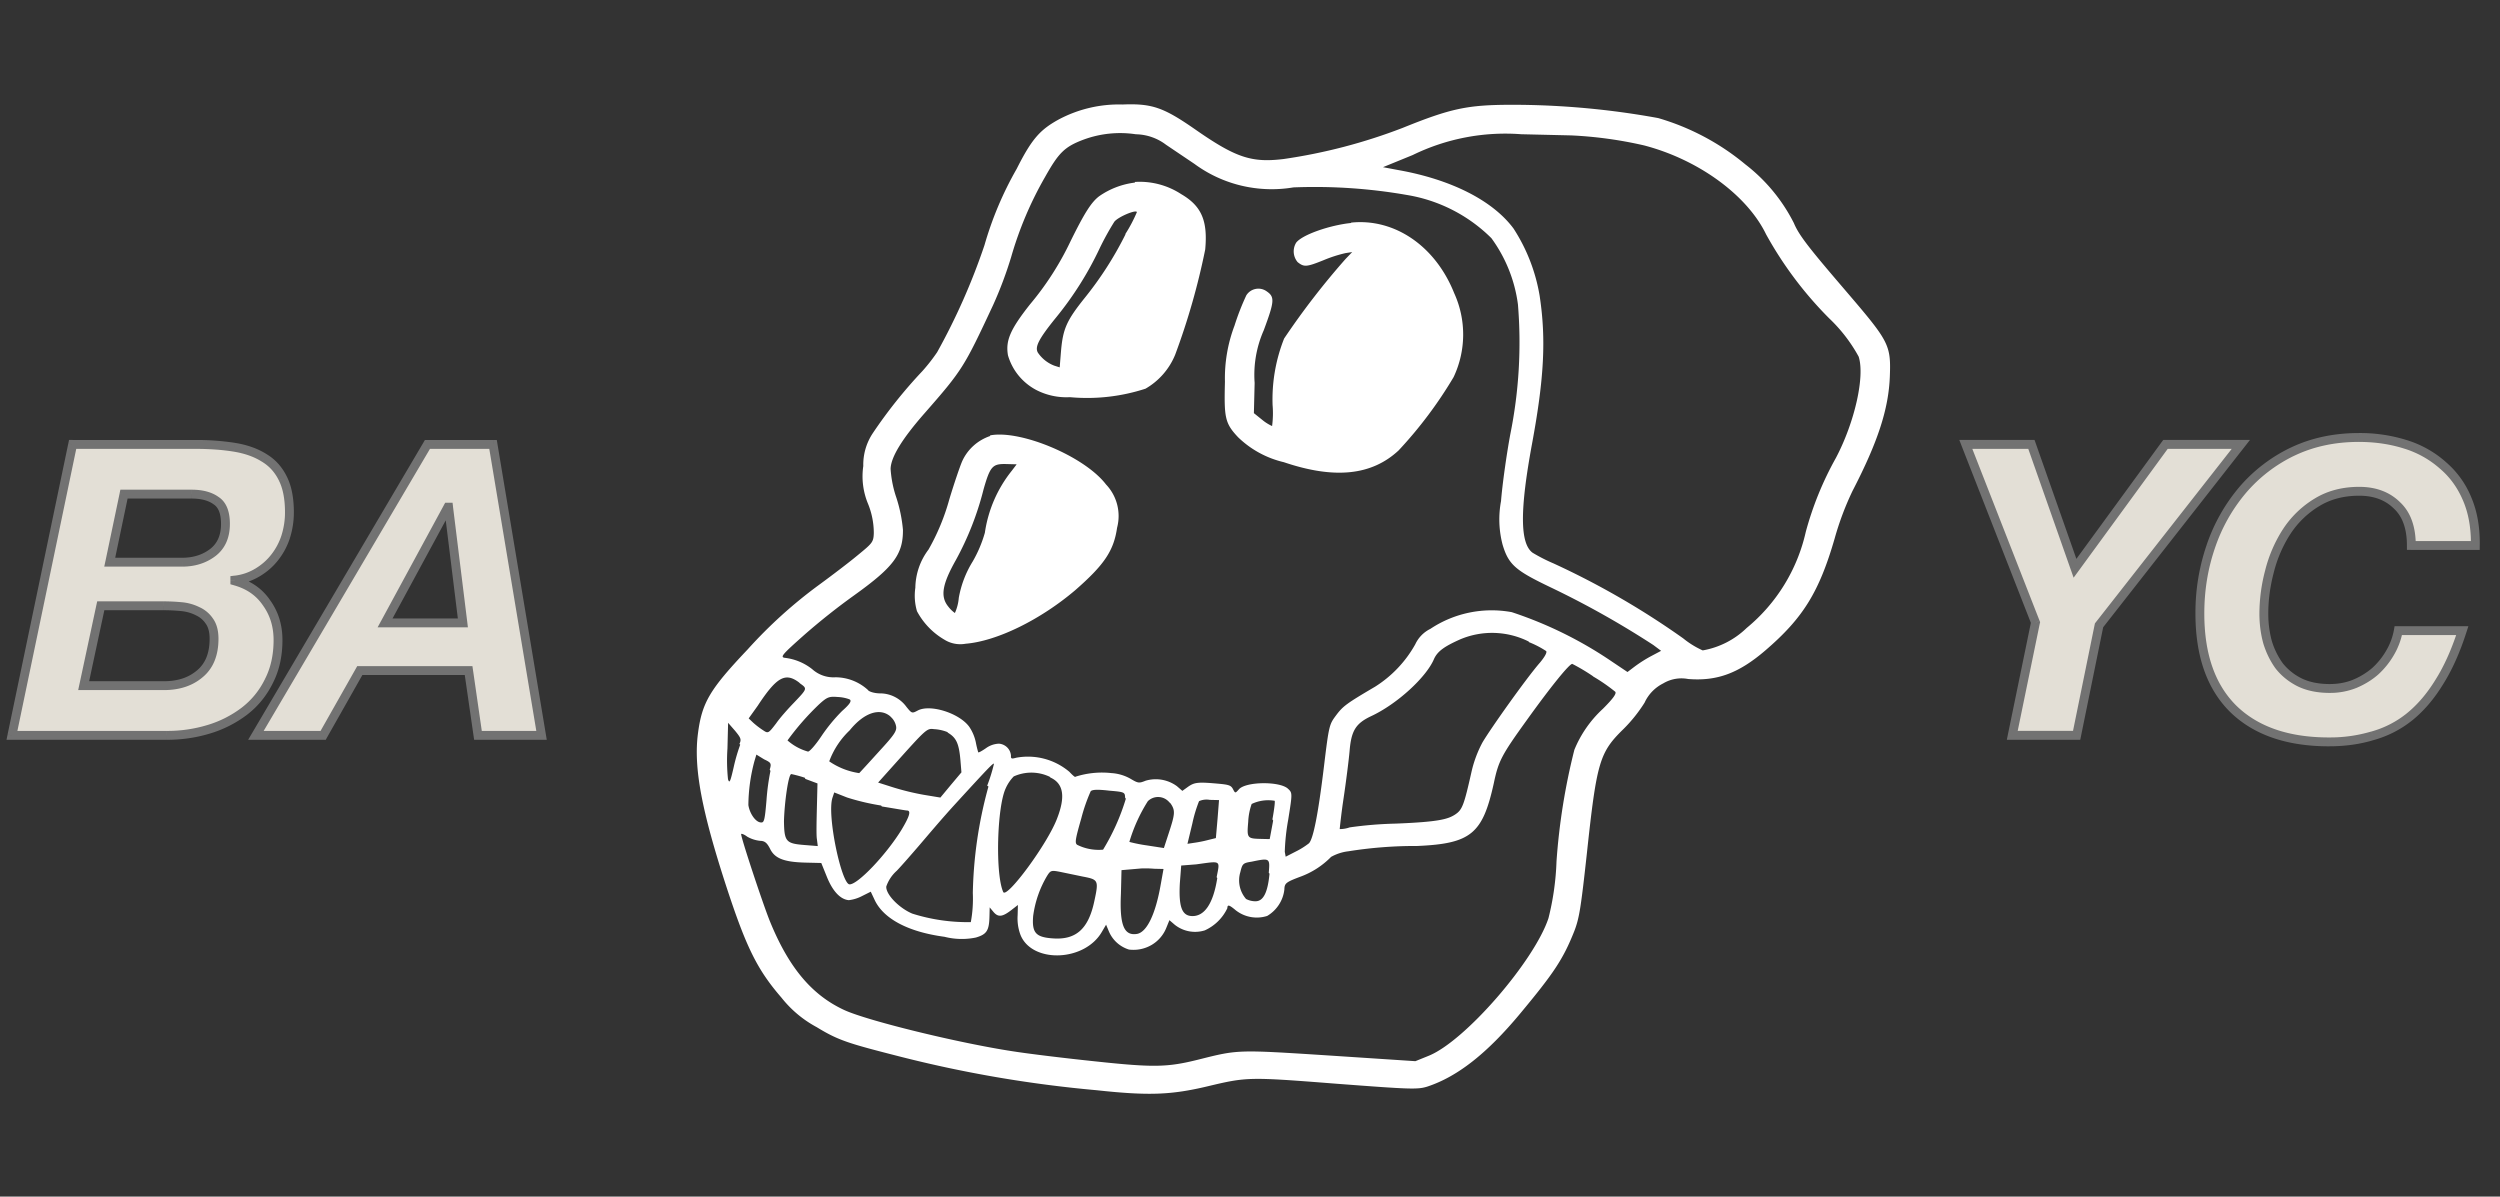 <svg viewBox="0 0 117 56" fill="currentColor" xmlns="http://www.w3.org/2000/svg" class="ui-icon_root__0qYp5 ui-icon_introLogo__NGIPX" stroke="none"><rect x="0" y="0" width="117" height="56" fill="#333333" stroke="none"/><path d="M5.135 26.31h3.394c.547 0 1.017-.147 1.412-.44.406-.305.61-.756.61-1.353 0-.534-.146-.897-.439-1.087-.28-.204-.66-.305-1.144-.305H5.802l-.667 3.184Zm-1.736-5.512h5.722c.686 0 1.303.044 1.85.133.546.09 1.01.255 1.392.496.38.23.673.553.877.973.203.407.305.934.305 1.583 0 .381-.057.756-.172 1.125a3.11 3.11 0 0 1-.515.972c-.216.28-.483.515-.8.706-.306.19-.662.311-1.069.362v.038c.649.178 1.145.522 1.488 1.03.356.496.534 1.075.534 1.736 0 .737-.146 1.385-.439 1.945a3.942 3.942 0 0 1-1.144 1.392 5.23 5.23 0 0 1-1.66.839 6.673 6.673 0 0 1-1.963.286H.558l2.841-13.616Zm.515 11.29h3.757c.687 0 1.246-.185 1.678-.553.445-.37.668-.916.668-1.64 0-.357-.076-.636-.229-.84a1.297 1.297 0 0 0-.553-.457 2.116 2.116 0 0 0-.763-.21 9.068 9.068 0 0 0-.82-.038H4.715l-.8 3.737Zm16.09-11.29h3.07l2.27 13.616h-2.976l-.438-3.032h-5.092l-1.717 3.032h-3.146l8.028-13.616ZM18.02 29.15h3.643l-.668-5.416h-.038L18.02 29.15Zm77.242-.02L92 20.799h3.07l2.04 5.797 4.234-5.797h3.528l-6.636 8.467-1.05 5.15h-3.012l1.087-5.283Zm17.591-3.604c0-.839-.229-1.468-.687-1.888-.445-.432-1.03-.648-1.754-.648-.763 0-1.43.178-2.003.534a4.427 4.427 0 0 0-1.392 1.354 6.224 6.224 0 0 0-.801 1.85 7.745 7.745 0 0 0-.267 1.983c0 .47.058.915.172 1.335.127.42.311.795.553 1.125.254.318.572.572.954.763.394.19.864.286 1.411.286.407 0 .788-.07 1.144-.21.369-.152.693-.35.973-.591.279-.254.514-.547.705-.877.191-.33.318-.674.382-1.03h2.994c-.306.953-.668 1.76-1.087 2.422-.407.661-.871 1.201-1.393 1.62-.508.408-1.08.7-1.716.878a6.942 6.942 0 0 1-2.04.286c-1.933 0-3.427-.515-4.482-1.544-1.042-1.03-1.564-2.518-1.564-4.463 0-1.106.172-2.155.515-3.146a8.079 8.079 0 0 1 1.469-2.613 7.136 7.136 0 0 1 2.345-1.812c.928-.445 1.964-.667 3.109-.667.788 0 1.519.108 2.193.324a4.73 4.73 0 0 1 1.735.973c.496.42.877.947 1.144 1.582.267.623.395 1.348.382 2.174h-2.994Z" fill="#E3DFD6"></path><path d="m5.135 26.31-.203-.043-.053.25h.256v-.208Zm4.806-.44.123.167h.001l-.124-.166Zm.171-2.44-.122.168.009.006.113-.174Zm-4.31-.305v-.208h-.168l-.035.165.203.043ZM3.4 20.797v-.208h-.168l-.035.166.203.042Zm7.571.133-.033.205.033-.205Zm1.393.496-.112.176.005.002.107-.178Zm.877.973-.187.09.001.003.186-.093Zm.133 2.708.198.063v-.002l-.198-.061Zm-.515.972-.163-.127.163.127Zm-.8.706-.107-.178-.004.002.11.176Zm-1.069.362-.025-.206-.182.023v.183h.207Zm0 .038h-.207v.159l.152.042.055-.2Zm1.488 1.03-.172.116.003.005.169-.12Zm.095 3.68-.184-.095-.001.003.185.093ZM9.77 34.129l-.06-.198.06.198Zm-9.211.286-.203-.042-.052.25h.255v-.208Zm3.356-2.327-.203-.043-.053.251h.256v-.208Zm5.435-.553-.132-.16-.002.003.134.158Zm.439-2.479-.171.118.005.007.166-.125Zm-.553-.457-.093.186.009.003.084-.19Zm-.763-.21.019-.207-.019.207Zm-3.757-.038v-.208h-.167l-.036.164.203.044Zm.42-1.833h3.394v-.415H5.135v.415Zm3.394 0c.586 0 1.101-.158 1.535-.48l-.247-.333c-.354.263-.78.398-1.288.398v.415Zm1.536-.48c.469-.352.693-.87.693-1.52h-.415c0 .545-.182.929-.527 1.188l.25.332Zm.693-1.52c0-.565-.155-1.015-.532-1.261l-.227.348c.207.134.344.41.344.913h.415Zm-.524-1.255c-.327-.238-.756-.345-1.266-.345v.415c.456 0 .79.096 1.022.265l.244-.335Zm-1.266-.345H5.802v.415h3.166v-.415Zm-3.369.165-.667 3.185.406.085.667-3.185-.406-.085Zm-2.2-2.076h5.722v-.416H3.399v.416Zm5.722 0c.677 0 1.283.043 1.816.13l.067-.41a11.787 11.787 0 0 0-1.883-.136v.416Zm1.816.13c.525.086.961.243 1.314.467l.223-.351c-.41-.26-.902-.433-1.47-.525l-.067.41Zm1.319.47c.345.206.61.5.797.884l.373-.18c-.22-.455-.539-.81-.957-1.06l-.213.355Zm.798.887c.184.368.283.86.283 1.49h.415c0-.668-.104-1.23-.327-1.676l-.37.186Zm.283 1.49c0 .36-.054.714-.162 1.063l.396.123c.12-.388.181-.784.181-1.186h-.415Zm-.161 1.061a2.903 2.903 0 0 1-.481.909l.327.255c.244-.311.427-.658.549-1.037l-.395-.127Zm-.482.91c-.2.258-.447.476-.743.654l.213.356c.339-.203.626-.456.859-.757l-.329-.254Zm-.747.656a2.39 2.39 0 0 1-.983.332l.051.412a2.802 2.802 0 0 0 1.152-.392l-.22-.352Zm-1.165.538v.038h.415v-.038h-.415Zm.152.239c.606.166 1.058.482 1.37.945l.345-.232c-.374-.554-.913-.924-1.605-1.114l-.11.4Zm1.374.95c.329.458.495.993.495 1.615h.415c0-.701-.19-1.323-.572-1.857l-.338.242Zm.495 1.615c0 .71-.14 1.324-.415 1.849l.368.192c.31-.594.462-1.276.462-2.041h-.415Zm-.416 1.852a3.735 3.735 0 0 1-1.085 1.32l.252.33c.509-.389.91-.877 1.204-1.464l-.371-.186Zm-1.085 1.32a5.026 5.026 0 0 1-1.594.806l.122.397a5.437 5.437 0 0 0 1.724-.873l-.252-.33Zm-1.594.806a6.468 6.468 0 0 1-1.903.276v.416c.706 0 1.381-.099 2.025-.295l-.122-.397Zm-1.903.276H.558v.416h7.247v-.416Zm-7.044.25L3.603 20.84l-.407-.084L.355 34.371l.406.084Zm3.153-2.161h3.757v-.415H3.914v.415Zm3.757 0c.725 0 1.336-.196 1.813-.603l-.27-.315c-.387.33-.895.503-1.543.503v.415Zm1.81-.6c.505-.419.743-1.031.743-1.8H9.81c0 .68-.206 1.16-.592 1.48l.265.32Zm.743-1.8c0-.384-.082-.713-.27-.964l-.332.249c.117.155.187.386.187.714h.415Zm-.265-.957a1.504 1.504 0 0 0-.64-.53l-.168.38c.194.086.348.214.466.385l.342-.235Zm-.631-.526a2.324 2.324 0 0 0-.837-.23l-.038.413c.257.023.486.087.69.188l.185-.371Zm-.837-.23a9.253 9.253 0 0 0-.839-.04v.415c.26 0 .528.013.801.038l.038-.414Zm-.839-.04H4.715v.415h2.937v-.415Zm-3.14.164-.8 3.738.405.087.801-3.738-.406-.087Zm15.491-7.508v-.208h-.118l-.06.102.178.106Zm3.07 0 .206-.034-.03-.174h-.175v.208Zm2.27 13.616v.208h.245l-.04-.242-.205.034Zm-2.975 0-.205.03.026.178h.18v-.208Zm-.438-3.032.205-.03-.026-.178h-.18v.208Zm-5.092 0v-.208h-.121l-.06.106.18.102Zm-1.717 3.032v.208h.122l.06-.106-.182-.102Zm-3.146 0-.179-.105-.184.313h.363v-.208Zm6.045-5.263-.182-.1-.166.307h.348v-.207Zm3.643 0v.207h.234l-.028-.233-.206.026Zm-.668-5.416.206-.026-.022-.182h-.184v.208Zm-.038 0v-.208h-.123l-.06.109.183.099Zm-.954-2.73h3.07v-.415h-3.07v.416Zm2.866-.173 2.27 13.616.409-.068-2.27-13.616-.409.068Zm2.474 13.374h-2.975v.416h2.975v-.416Zm-2.77.178-.438-3.032-.41.06.438 3.032.41-.06Zm-.643-3.21h-5.092v.415h5.092v-.415Zm-5.273.106-1.716 3.032.361.204 1.716-3.032-.36-.204Zm-1.536 2.926h-3.146v.416h3.146v-.416Zm-2.967.313 8.028-13.616-.357-.21-8.029 13.616.358.21Zm5.866-5.16h3.643v-.416H18.02v.415Zm3.849-.234L21.2 23.71l-.412.051.668 5.416.412-.05Zm-.874-5.598h-.038v.415h.038v-.415Zm-.22.109-2.937 5.416.365.198 2.937-5.416-.365-.198Zm74.487 5.496.203.041.012-.06-.022-.057-.193.076ZM92 20.798v-.208h-.304l.11.284.194-.076Zm3.07 0 .196-.069-.049-.139h-.147v.208Zm2.04 5.797-.195.07.13.371.233-.318-.167-.123Zm4.234-5.797v-.208h-.105l-.063.085.168.123Zm3.528 0 .163.128.263-.336h-.426v.208Zm-6.636 8.467-.164-.128-.03.039-.01.048.204.041Zm-1.05 5.15v.207h.17l.034-.166-.203-.042Zm-3.012 0-.204-.043-.05.25h.254v-.208Zm1.28-5.359-3.261-8.334-.387.152 3.261 8.333.387-.151Zm-3.454-8.05h3.07v-.416h-3.07v.416Zm2.874-.14 2.04 5.798.392-.138-2.04-5.797-.392.138Zm2.404 5.852 4.234-5.798-.336-.245-4.233 5.798.335.245Zm4.066-5.712h3.528v-.416h-3.528v.416Zm3.365-.336-6.637 8.467.327.256 6.636-8.467-.326-.256Zm-6.677 8.554-1.049 5.149.407.083 1.049-5.15-.407-.082Zm-.845 4.982h-3.013v.416h3.013v-.416Zm-2.81.25 1.087-5.283-.407-.083-1.087 5.282.407.084Zm18.475-8.929h-.208v.208h.208v-.208Zm-.687-1.888-.144.15.004.003.14-.153Zm-3.757-.114.109.177h.001l-.11-.177Zm-1.392 1.354-.173-.114h-.001l.174.114Zm-.801 1.85.201.053v-.001l-.201-.052Zm-.095 3.318-.2.055.001.005.199-.06Zm.553 1.125-.168.123.006.007.162-.13Zm.954.763-.093.186h.002l.091-.186Zm2.555.076.076.193.003-.001-.079-.192Zm.973-.591.135.157.004-.003-.139-.154Zm.705-.877-.18-.104.18.104Zm.382-1.03v-.208h-.174l-.031.172.205.036Zm2.994 0 .197.063.087-.27h-.284v.207Zm-1.087 2.422-.176-.111-.001.002.177.109Zm-1.393 1.62.13.163h.001l-.131-.162Zm-1.716.878-.056-.2-.005.002.061.198Zm-6.522-1.258-.146.147.001.001.145-.148Zm-1.049-7.61.196.068-.196-.067Zm1.469-2.612-.159-.134.159.134Zm2.345-1.812-.089-.187h-.001l.09.187Zm5.302-.343.063-.198-.063.198Zm1.735.973-.138.154.004.004.134-.159Zm1.144 1.582-.191.08.001.002.19-.082Zm.382 2.174v.208h.204l.003-.204-.207-.004Zm-2.787 0c0-.876-.239-1.57-.754-2.04l-.28.305c.401.368.619.933.619 1.735h.415Zm-.749-2.037c-.49-.476-1.13-.706-1.899-.706v.415c.68 0 1.21.2 1.61.59l.289-.299Zm-1.899-.706c-.797 0-1.503.186-2.112.565l.219.352c.535-.333 1.163-.502 1.893-.502v-.416Zm-2.111.564a4.626 4.626 0 0 0-1.457 1.417l.347.228a4.207 4.207 0 0 1 1.327-1.291l-.217-.354Zm-1.458 1.418a6.462 6.462 0 0 0-.828 1.91l.402.105a6.015 6.015 0 0 1 .774-1.789l-.348-.226Zm-.827 1.91a7.919 7.919 0 0 0-.274 2.036h.415c0-.63.086-1.272.26-1.93l-.401-.106Zm-.274 2.036c0 .487.059.95.179 1.39l.4-.11a4.855 4.855 0 0 1-.164-1.28h-.415Zm.18 1.395c.134.44.328.837.584 1.188l.336-.245a3.486 3.486 0 0 1-.522-1.063l-.398.12Zm.59 1.195c.274.342.616.615 1.023.819l.185-.372a2.609 2.609 0 0 1-.884-.706l-.324.259Zm1.025.82c.429.207.931.306 1.502.306v-.415c-.523 0-.961-.09-1.321-.265l-.181.374Zm1.502.306a3.31 3.31 0 0 0 1.22-.224l-.152-.386c-.33.13-.686.195-1.068.195v.416Zm1.223-.225c.388-.16.731-.369 1.029-.626l-.271-.314a3.362 3.362 0 0 1-.916.556l.158.384Zm1.033-.63a3.82 3.82 0 0 0 .746-.927l-.36-.207a3.41 3.41 0 0 1-.665.828l.279.307Zm.746-.927a3.37 3.37 0 0 0 .406-1.097l-.409-.072a2.938 2.938 0 0 1-.357.962l.36.207Zm.202-.925h2.994v-.416h-2.994v.416Zm2.796-.271c-.301.94-.657 1.731-1.065 2.374l.351.222c.431-.68.8-1.504 1.109-2.47l-.395-.126Zm-1.066 2.376c-.397.644-.846 1.166-1.346 1.568l.261.324c.542-.437 1.021-.996 1.438-1.674l-.353-.218Zm-1.345 1.568a4.583 4.583 0 0 1-1.643.84l.112.399a4.994 4.994 0 0 0 1.79-.915l-.259-.324Zm-1.648.84a6.736 6.736 0 0 1-1.979.278v.415c.755 0 1.456-.098 2.101-.295l-.122-.397Zm-1.979.278c-1.896 0-3.331-.505-4.337-1.486l-.29.297c1.105 1.078 2.657 1.604 4.627 1.604v-.415Zm-4.336-1.485c-.991-.98-1.502-2.406-1.502-4.315h-.415c0 1.982.532 3.53 1.625 4.61l.292-.295Zm-1.502-4.315c0-1.084.168-2.11.503-3.079l-.392-.135a9.764 9.764 0 0 0-.526 3.214h.415Zm.503-3.079a7.892 7.892 0 0 1 1.431-2.546l-.317-.268a8.3 8.3 0 0 0-1.506 2.679l.392.135Zm1.431-2.546a6.923 6.923 0 0 1 2.278-1.76l-.181-.373a7.354 7.354 0 0 0-2.414 1.864l.317.27Zm2.277-1.759c.897-.43 1.902-.647 3.019-.647v-.415c-1.172 0-2.239.228-3.198.688l.179.374Zm3.019-.647c.769 0 1.478.106 2.129.315l.127-.396a7.347 7.347 0 0 0-2.256-.334v.415Zm2.129.315a4.528 4.528 0 0 1 1.661.93l.277-.31a4.944 4.944 0 0 0-1.811-1.016l-.127.396Zm1.665.933c.469.397.832.897 1.087 1.505l.383-.161a4.335 4.335 0 0 0-1.202-1.66l-.268.316Zm1.088 1.506c.253.591.377 1.286.364 2.09l.415.006c.013-.85-.117-1.604-.398-2.26l-.381.164Zm.572 1.885h-2.994v.415h2.994v-.415Z" fill="#727272"></path><path fill-rule="evenodd" clip-rule="evenodd" d="M70.688 4.904c-2.014.006-2.786.168-5.048 1.083a25.7 25.7 0 0 1-5.563 1.455c-1.487.181-2.226-.053-4.098-1.355-1.512-1.053-2.044-1.253-3.449-1.196a5.99 5.99 0 0 0-3 .71c-.854.474-1.243.898-1.949 2.301a16.115 16.115 0 0 0-1.508 3.574 30.013 30.013 0 0 1-2.215 5.008 8.38 8.38 0 0 1-.693.886 22.623 22.623 0 0 0-2.316 2.9 2.66 2.66 0 0 0-.447 1.541c-.088.6-.01 1.214.225 1.775.175.43.265.89.267 1.354-.011.439-.073.485-.764 1.053-.393.327-1.207.946-1.797 1.377a21.981 21.981 0 0 0-3.345 3.025c-1.772 1.871-2.135 2.482-2.323 3.928-.21 1.602.169 3.614 1.344 7.217.925 2.82 1.437 3.849 2.565 5.152a5.278 5.278 0 0 0 1.65 1.38c1.022.627 1.507.765 3.872 1.37a58.08 58.08 0 0 0 9.211 1.579c2.434.263 3.49.228 5.21-.182 1.84-.438 1.914-.442 6.006-.122 3.478.264 3.813.278 4.268.138 1.415-.465 2.796-1.546 4.355-3.422 1.559-1.876 2.008-2.533 2.534-3.863.229-.596.307-1.081.582-3.596.466-4.334.592-4.758 1.73-5.868.37-.37.697-.78.975-1.222.178-.39.485-.707.87-.9a1.66 1.66 0 0 1 1.165-.207c1.358.11 2.374-.268 3.627-1.346 1.75-1.504 2.507-2.72 3.233-5.23.213-.763.493-1.508.835-2.224 1.191-2.3 1.692-3.84 1.748-5.374.056-1.533-.051-1.638-2.3-4.267-1.542-1.8-1.968-2.358-2.193-2.899a8.039 8.039 0 0 0-2.27-2.744 11.33 11.33 0 0 0-4.078-2.167 38.044 38.044 0 0 0-6.916-.622Zm6.25 1.9c2.541.662 4.825 2.323 5.714 4.162a17.607 17.607 0 0 0 2.955 3.934 7.28 7.28 0 0 1 1.378 1.79c.3.921-.185 3.07-1.061 4.734a15.15 15.15 0 0 0-1.415 3.474 8.131 8.131 0 0 1-2.764 4.49 3.928 3.928 0 0 1-2.058 1.051 4.075 4.075 0 0 1-.913-.563 37.661 37.661 0 0 0-6.071-3.509 7.929 7.929 0 0 1-.976-.498c-.6-.436-.598-2.012-.029-5.092.57-3.079.663-4.912.358-6.93a8.281 8.281 0 0 0-1.222-3.151c-.97-1.305-2.898-2.29-5.376-2.734l-.735-.138 1.393-.569a9.876 9.876 0 0 1 5.076-.973l2.341.055c1.147.053 2.287.21 3.406.467Zm-22.367-.029 1.333.898a6.084 6.084 0 0 0 2.2 1.017 6.127 6.127 0 0 0 2.428.08 25.045 25.045 0 0 1 5.324.357 7.282 7.282 0 0 1 3.942 2.02 6.729 6.729 0 0 1 1.242 3.104 21.677 21.677 0 0 1-.356 6.063c-.175.94-.374 2.35-.436 3.137a4.652 4.652 0 0 0 .072 2.035c.282.952.617 1.218 2.24 1.997a42.153 42.153 0 0 1 4.815 2.703l.365.273-.457.242a6.324 6.324 0 0 0-.787.499l-.33.25-.744-.499a18.744 18.744 0 0 0-4.672-2.302 5.181 5.181 0 0 0-3.809.782 1.52 1.52 0 0 0-.707.723 5.522 5.522 0 0 1-1.879 1.983c-1.337.787-1.504.909-1.826 1.34-.322.432-.335.468-.572 2.43-.267 2.202-.497 3.352-.697 3.558-.193.15-.4.28-.62.388l-.47.241-.042-.23c.015-.498.068-.996.158-1.488.201-1.252.202-1.27-.007-1.462-.376-.358-1.969-.342-2.295.023-.175.195-.175.195-.28-.006-.105-.201-.22-.216-.945-.276-.725-.059-.879-.02-1.133.148l-.292.21-.25-.217a1.672 1.672 0 0 0-1.471-.258c-.308.125-.35.118-.7-.089a2.058 2.058 0 0 0-.896-.268 4.049 4.049 0 0 0-1.688.17c-.001.043-.127-.063-.281-.229a3.003 3.003 0 0 0-2.486-.661c-.215.061-.257.048-.248-.084a.598.598 0 0 0-.17-.39.613.613 0 0 0-.39-.183 1.101 1.101 0 0 0-.615.214c-.186.128-.34.214-.358.19a4.482 4.482 0 0 1-.111-.46 2.06 2.06 0 0 0-.306-.73c-.466-.648-1.847-1.079-2.422-.761-.26.138-.272.132-.52-.175a1.53 1.53 0 0 0-1.26-.632c-.262-.006-.51-.09-.54-.157a2.262 2.262 0 0 0-1.523-.596 1.485 1.485 0 0 1-1.082-.375 2.526 2.526 0 0 0-1.3-.537c-.206-.04-.105-.159.911-1.061a30.984 30.984 0 0 1 2.315-1.84c1.863-1.334 2.323-1.925 2.315-3.086a6.8 6.8 0 0 0-.306-1.5 5.183 5.183 0 0 1-.272-1.354c.014-.565.566-1.437 1.59-2.604 1.77-2.021 1.846-2.146 3.21-5.068.33-.729.61-1.478.842-2.242a16.817 16.817 0 0 1 1.58-3.735c.638-1.134.907-1.423 1.813-1.762a4.944 4.944 0 0 1 2.446-.249c.511.01 1.006.182 1.41.491Zm-1.459 1.77a3.69 3.69 0 0 0-1.681.646c-.367.286-.678.778-1.327 2.093a13.769 13.769 0 0 1-1.902 2.963c-.932 1.181-1.146 1.7-1.029 2.382.1.344.267.665.494.943.227.278.508.509.828.678.485.25 1.03.367 1.578.338a8.83 8.83 0 0 0 3.536-.397 3.255 3.255 0 0 0 1.387-1.585 32.567 32.567 0 0 0 1.408-4.931c.124-1.339-.17-2.032-1.115-2.584a3.557 3.557 0 0 0-2.176-.576v.03Zm10.12 1.891c-.973.097-2.296.547-2.574.925a.78.78 0 0 0 .07.905c.299.242.421.232 1.222-.092.332-.139.676-.25 1.027-.33l.306-.047-.306.318a35.546 35.546 0 0 0-2.88 3.728 7.723 7.723 0 0 0-.54 3.11c.028.329.02.66-.023.986 0 0-.236-.102-.45-.281l-.402-.323.035-1.413a5.164 5.164 0 0 1 .426-2.463c.522-1.407.526-1.576.088-1.857a.667.667 0 0 0-.903.219c-.215.46-.4.935-.553 1.419a6.945 6.945 0 0 0-.448 2.619c-.041 1.678-.01 1.943.62 2.608a4.582 4.582 0 0 0 2.137 1.164c2.373.803 4.11.622 5.371-.551a19.832 19.832 0 0 0 2.573-3.43 4.665 4.665 0 0 0 .029-3.928c-.88-2.211-2.794-3.514-4.825-3.304v.018Zm-10.564.542a16.318 16.318 0 0 1-1.902 2.963c-.85 1.063-1.018 1.444-1.11 2.483l-.062.769-.248-.078a1.631 1.631 0 0 1-.778-.62c-.134-.257.015-.602.87-1.653.798-.98 1.473-2.05 2.012-3.19.209-.438.443-.864.702-1.276.183-.23 1.015-.578 1.055-.45-.15.355-.33.697-.538 1.022v.03Zm-6.331 9.428c-.287.098-.551.252-.775.453a2.19 2.19 0 0 0-.529.72c-.103.232-.38 1.044-.605 1.79-.225.82-.551 1.608-.972 2.348a3.034 3.034 0 0 0-.618 1.79c-.054.367-.028.741.077 1.098a3.378 3.378 0 0 0 1.28 1.33c.295.185.65.254.996.192 1.467-.121 3.499-1.12 5.131-2.507 1.34-1.171 1.802-1.834 1.957-2.92a2.144 2.144 0 0 0-.518-2.028c-1.005-1.318-4.013-2.569-5.423-2.296l-.001.03Zm1.01 1.631a6.009 6.009 0 0 0-1.255 2.895 5.91 5.91 0 0 1-.57 1.346 4.825 4.825 0 0 0-.651 1.705c-.02.244-.082.483-.182.706a1.435 1.435 0 0 1-.31-.302c-.38-.467-.286-1.036.352-2.17a13.987 13.987 0 0 0 1.301-3.32c.307-1.076.42-1.194 1.048-1.18l.5.013-.233.307Zm24.21 8.016c.281.111.55.25.802.416.053.061-.062.27-.294.547-.628.719-2.328 3.115-2.69 3.738a5.496 5.496 0 0 0-.504 1.348c-.355 1.58-.434 1.795-.769 2.016-.335.22-.77.348-2.786.427-.72.016-1.44.075-2.152.177-.15.053-.307.08-.466.079 0 0 .065-.672.182-1.446.116-.773.245-1.8.28-2.201.077-.955.287-1.293.997-1.632 1.234-.572 2.595-1.833 2.951-2.673.162-.363.472-.59 1.243-.933a3.833 3.833 0 0 1 3.189.106l.017.03Zm3.012 1.612c.36.21.703.448 1.026.71.065.086-.1.317-.575.793a5.374 5.374 0 0 0-1.34 1.924 29.687 29.687 0 0 0-.835 5.215c-.03.898-.156 1.79-.376 2.663-.66 2-3.9 5.755-5.612 6.443l-.617.25-4.026-.265c-4.332-.278-4.265-.276-6.106.185-1.468.368-2.09.384-4.841.09-1.364-.142-3.103-.352-3.863-.472-2.541-.386-6.787-1.426-7.885-1.928-1.527-.704-2.606-1.993-3.492-4.169-.328-.814-1.357-3.92-1.341-4.07 0-.03.128.004.284.122.185.107.392.173.605.195.226.005.327.104.467.378.22.45.662.617 1.656.641l.738.018.27.668c.271.663.628 1.038 1.018 1.072.215-.026.423-.09.614-.19l.414-.207.174.371c.412.895 1.574 1.512 3.277 1.74.48.123.984.135 1.47.034.51-.15.618-.328.634-.983l.01-.428.184.221c.22.252.416.227.845-.106l.292-.227-.012.475c-.022.311.022.624.13.917.529 1.349 3.02 1.276 3.824-.155l.185-.314.132.316a1.5 1.5 0 0 0 .937.847c.367.047.738-.028 1.056-.213a1.63 1.63 0 0 0 .696-.81l.143-.352.251.216a1.528 1.528 0 0 0 1.403.262c.466-.211.841-.58 1.057-1.04.004-.18.083-.16.394.1a1.596 1.596 0 0 0 1.47.264c.223-.132.411-.313.551-.529.14-.216.227-.46.254-.716.007-.288.088-.34.728-.584a3.864 3.864 0 0 0 1.457-.934c.25-.14.526-.23.812-.263a19.873 19.873 0 0 1 3.215-.248c2.523-.109 3.065-.571 3.586-2.923.221-1.054.356-1.316 1.55-2.972 1.13-1.574 1.992-2.636 2.126-2.627.328.169.645.357.95.564l.036.031Zm-37.13.317c.348.249.354.237-.297.92-.244.252-.627.676-.816.949-.366.478-.378.484-.618.322a3.892 3.892 0 0 1-.462-.354l-.208-.198.423-.591c.88-1.34 1.29-1.582 1.942-1.085l.036.037Zm2.337.76c.083.068-.006.216-.367.533a8.06 8.06 0 0 0-.969 1.18c-.272.409-.554.727-.627.719a2.45 2.45 0 0 1-.958-.522 12.28 12.28 0 0 1 1.475-1.686c.38-.346.467-.38.881-.346.18.007.359.042.529.103l.036.019Zm1.92.816a.785.785 0 0 1 .24.427c.043.223-.083.407-.798 1.184-.464.513-.884.972-.928 1.013a3.327 3.327 0 0 1-1.402-.551c.203-.55.53-1.046.957-1.451.68-.839 1.411-1.062 1.895-.66l.036.038Zm2.673.738c.39.232.512.511.579 1.283l.047.567-.496.59-.49.59-.767-.127a11.97 11.97 0 0 1-1.45-.353l-.696-.222.665-.742c1.587-1.767 1.606-1.803 1.953-1.758.212.011.422.057.62.135l.035.037Zm-9.727.556c-.126.345-.228.699-.307 1.057-.157.683-.196.772-.264.56a8.36 8.36 0 0 1-.026-1.44l.03-1.202.332.381c.255.313.302.392.199.607l.036.037Zm11.618 1.956a19.984 19.984 0 0 0-.732 4.983c.02.456-.01.914-.094 1.364a8.583 8.583 0 0 1-2.736-.397c-.604-.249-1.247-.896-1.22-1.269.097-.284.268-.54.494-.74.257-.27.728-.813 1.042-1.178.314-.366 1.074-1.269 1.695-1.946 1.53-1.672 1.773-1.925 1.809-1.882a7.56 7.56 0 0 1-.318 1.027l.06.038Zm2.902-.418c.604.279.711.877.314 1.903-.444 1.193-2.368 3.788-2.525 3.453-.376-.833-.293-3.996.119-4.859.09-.203.217-.39.373-.55a2 2 0 0 1 1.684.016l.035.037Zm-13.104-.313a10.68 10.68 0 0 0-.186 1.373c-.078.931-.111 1.057-.258 1.041-.25-.006-.532-.422-.59-.814a8.182 8.182 0 0 1 .282-2.051l.093-.311.367.225c.326.153.343.189.257.482l.035.055Zm23.526 2.325-.162.868-.366-.008c-.689-.017-.707-.017-.64-.798.012-.286.066-.568.162-.838.332-.159.707-.211 1.071-.15.03-.01.005.29-.1.87l.035.056Zm-6.895-1.02c-.252.835-.61 1.636-1.065 2.382-.418.038-.839-.04-1.214-.228-.114-.086-.085-.26.195-1.24a8.15 8.15 0 0 1 .44-1.266c.08-.082.343-.088.866-.027.713.06.737.072.743.325l.035.055Zm4.29.964-.076.876-.356.088a5.71 5.71 0 0 1-.668.134l-.306.047.23-.957a6.38 6.38 0 0 1 .313-1.04.852.852 0 0 1 .502-.06l.432.01-.07.902Zm-2.196-.745c.224.33.214.48-.083 1.382l-.23.705-.79-.122a7.17 7.17 0 0 1-.826-.164c.198-.67.489-1.312.864-1.905a.678.678 0 0 1 .513-.196.684.684 0 0 1 .492.244l.06.056ZM37.69 36.453l.568.212-.028 1.142c-.014.602-.031 1.287.001 1.463l.041.326-.651-.052c-.835-.068-.918-.166-.931-1.111.02-.848.206-2.216.346-2.206.214.045.424.102.63.171l.024.055Zm3.58 1.289c.608.099 1.113.189 1.18.19.195.005.121.268-.26.903-.73 1.186-2.065 2.58-2.436 2.553-.372-.027-1.068-3.257-.792-4.062l.08-.24.604.238c.519.165 1.05.29 1.59.375l.035.043Zm18.143 3.147c-.082.864-.281 1.28-.641 1.29a.931.931 0 0 1-.456-.107 1.329 1.329 0 0 1-.268-1.258c.095-.395.127-.424.525-.487.858-.178.864-.172.805.519l.035.043Zm-2.445.206c-.188 1.2-.6 1.791-1.179 1.777-.482-.011-.63-.448-.573-1.53l.064-.835.703-.055c1.175-.159 1.115-.214.955.6l.03.043Zm-2.643.28c-.25 1.45-.665 2.253-1.113 2.332-.612.1-.82-.416-.753-1.877l.027-1.107.385-.033.544-.047c.204-.007.407-.002.61.015l.427.01-.127.707Zm-3.653-.352c.73.138.753.174.546 1.132-.276 1.33-.869 1.857-1.995 1.758-.755-.06-.933-.27-.872-1.038.087-.668.31-1.311.657-1.892.158-.249.195-.26.614-.178l1.05.218Z" fill="#fff"></path></svg>
